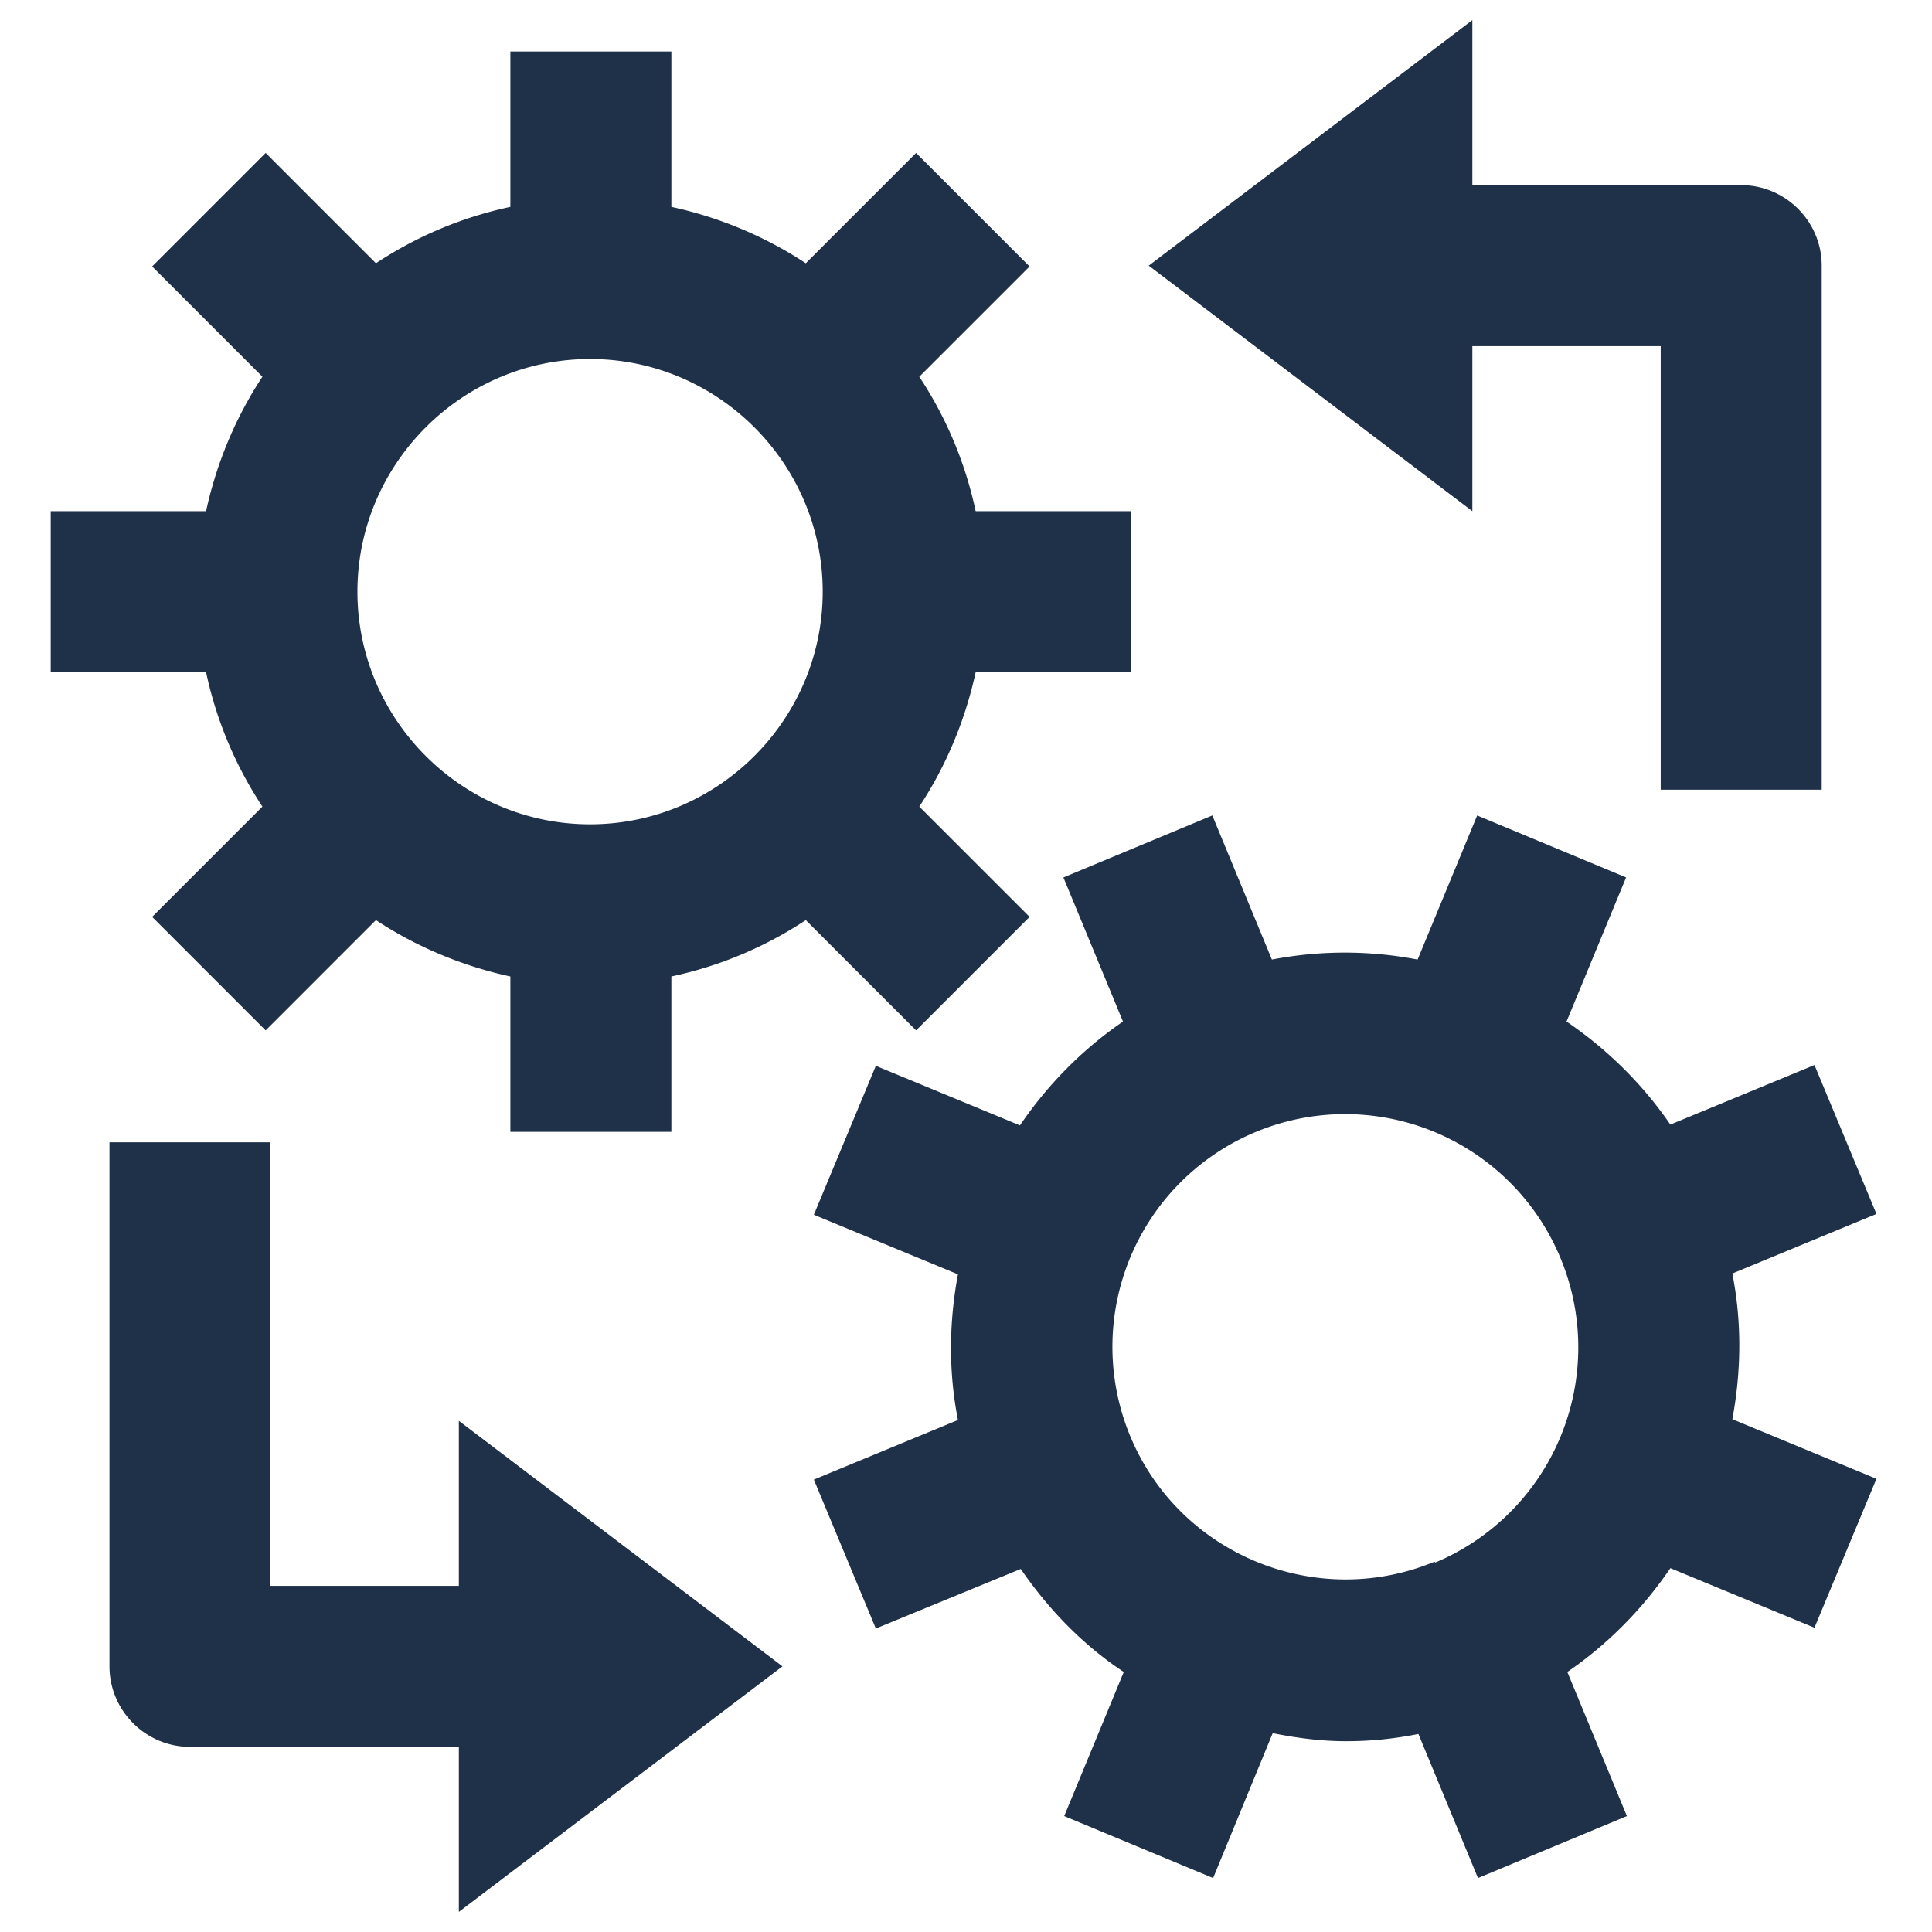 <svg xmlns="http://www.w3.org/2000/svg" width="24" height="24" fill="none"><g clip-path="url(#a)"><path fill="#1F3049" d="M18.29 4.3h2.34v5.51h2V3.3c0-.55-.45-1-1-1h-3.34V.25L14.27 3.3l4.02 3.05V4.3ZM5.7 19.7H3.36v-5.51h-2v6.51c0 .55.45 1 1 1H5.7v2.05l4.02-3.05-4.02-3.05v2.05Zm7.09-8.31-1.37-1.37c.33-.5.57-1.07.7-1.67h1.93v-2h-1.93c-.13-.61-.37-1.17-.7-1.67l1.37-1.37-1.41-1.41-1.37 1.37a4.94 4.94 0 0 0-1.67-.7V.64h-2v1.93c-.61.13-1.17.37-1.67.7L3.3 1.9 1.89 3.31l1.37 1.37c-.33.5-.57 1.07-.7 1.67H.63v2h1.93c.13.61.37 1.17.7 1.67l-1.37 1.37L3.3 12.8l1.37-1.37c.5.33 1.07.57 1.67.7v1.93h2v-1.93c.61-.13 1.17-.37 1.67-.7l1.37 1.37 1.41-1.41Zm-5.46-1.15c-1.59 0-2.89-1.3-2.89-2.89s1.3-2.89 2.89-2.89 2.89 1.3 2.89 2.89-1.3 2.89-2.89 2.89Zm14.19 5.58 1.79-.74-.77-1.85-1.79.74c-.35-.51-.79-.94-1.29-1.28l.74-1.79-1.85-.77-.74 1.79a4.79 4.79 0 0 0-1.81 0l-.74-1.79-1.85.77.74 1.79c-.51.35-.94.79-1.28 1.29l-1.79-.74-.77 1.85 1.79.74c-.11.59-.12 1.2 0 1.81l-1.79.74.77 1.85 1.8-.74c.35.51.78.95 1.28 1.28l-.74 1.79 1.85.77.74-1.8c.3.06.6.1.91.1.31 0 .6-.03.9-.09l.74 1.79 1.85-.77-.74-1.79c.51-.35.94-.79 1.28-1.29l1.79.74.77-1.85-1.79-.74c.11-.59.12-1.2 0-1.81Zm-3.7 3.58c-1.47.61-3.17-.09-3.78-1.56a2.891 2.891 0 0 1 2.67-4 2.898 2.898 0 0 1 1.12 5.57l-.01-.01Z"/></g><defs><clipPath id="a"><path fill="#fff" d="M0 0h24v24H0z"/></clipPath></defs></svg>